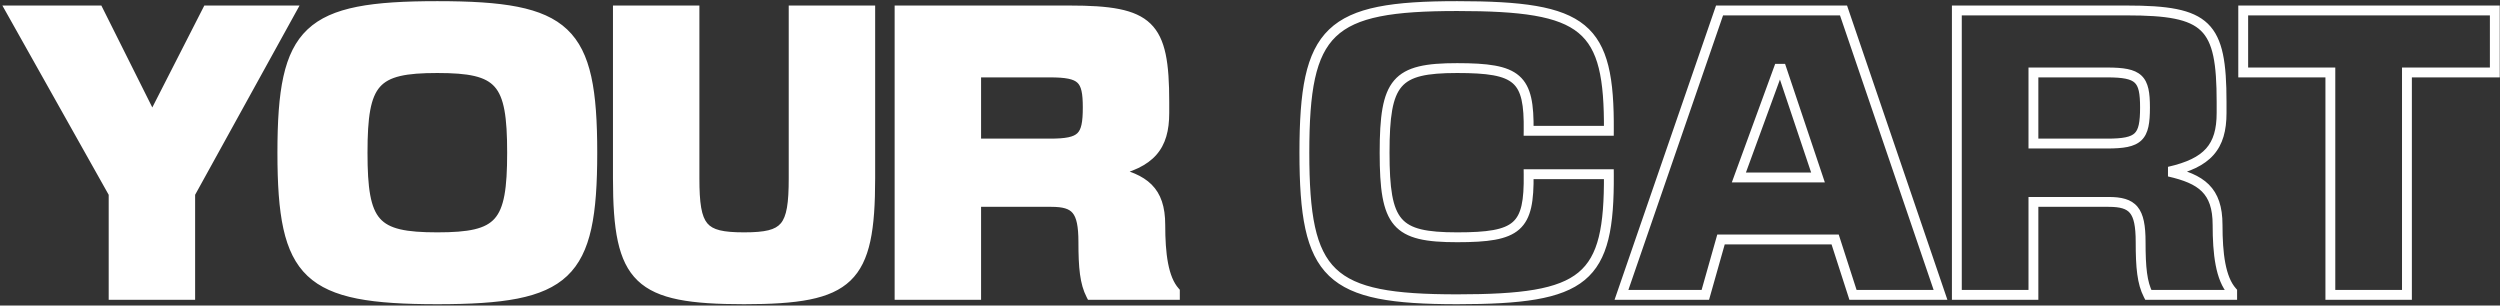 <svg width="761" height="93" viewBox="0 0 761 93" fill="none" xmlns="http://www.w3.org/2000/svg">
<rect x="0" y="0" width="761" height="93" fill="#333333" stroke="none"/>
<path d="M88.642 3.185H63.112L46.684 35.375H46.019L29.924 3.185H3.284L34.586 58.907V89.765H57.895V58.907L88.642 3.185ZM133.123 20.723C152.326 20.723 155.878 24.719 155.878 46.475C155.878 68.231 152.326 72.227 133.123 72.227C113.92 72.227 110.368 68.231 110.368 46.475C110.368 24.719 113.92 20.723 133.123 20.723ZM85.948 46.475C85.948 84.104 93.385 91.097 133.123 91.097C172.861 91.097 180.298 84.104 180.298 46.475C180.298 8.846 172.861 1.853 133.123 1.853C93.385 1.853 85.948 8.846 85.948 46.475ZM264.898 54.245V3.185H241.588V54.245C241.588 69.452 239.257 72.227 226.492 72.227C213.727 72.227 211.396 69.452 211.396 54.245V3.185H188.086V54.245C188.086 85.325 194.08 91.097 226.492 91.097C258.904 91.097 264.898 85.325 264.898 54.245ZM325.555 3.185H273.829V89.765H297.139V61.46H320.005C327.442 61.46 329.773 63.902 329.773 73.67C329.773 81.44 330.217 86.102 332.104 89.765H357.634V88.766C354.082 84.77 353.194 77.222 353.194 68.453C353.194 57.908 348.199 54.467 338.431 52.247C350.197 49.583 354.415 44.699 354.415 34.376V31.046C354.415 7.514 350.086 3.185 325.555 3.185ZM297.139 43.7V22.055H319.561C329.329 22.055 331.105 23.942 331.105 32.711C331.105 41.813 329.329 43.7 319.561 43.7H297.139Z" fill="white"/>
<path d="M88.642 3.185L89.956 3.91L91.183 1.685H88.642V3.185ZM63.112 3.185V1.685H62.194L61.776 2.503L63.112 3.185ZM46.684 35.375V36.875H47.603L48.021 36.057L46.684 35.375ZM46.019 35.375L44.677 36.046L45.092 36.875H46.019V35.375ZM29.924 3.185L31.265 2.514L30.851 1.685H29.924V3.185ZM3.284 3.185V1.685H0.72L1.976 3.92L3.284 3.185ZM34.586 58.907H36.086V58.515L35.893 58.172L34.586 58.907ZM34.586 89.765H33.086V91.265H34.586V89.765ZM57.895 89.765V91.265H59.395V89.765H57.895ZM57.895 58.907L56.582 58.182L56.395 58.521V58.907H57.895ZM88.642 1.685H63.112V4.685H88.642V1.685ZM61.776 2.503L45.349 34.693L48.021 36.057L64.449 3.867L61.776 2.503ZM46.684 33.875H46.019V36.875H46.684V33.875ZM47.36 34.704L31.265 2.514L28.582 3.856L44.677 36.046L47.36 34.704ZM29.924 1.685H3.284V4.685H29.924V1.685ZM1.976 3.92L33.278 59.642L35.893 58.172L4.591 2.451L1.976 3.92ZM33.086 58.907V89.765H36.086V58.907H33.086ZM34.586 91.265H57.895V88.265H34.586V91.265ZM59.395 89.765V58.907H56.395V89.765H59.395ZM59.209 59.632L89.956 3.91L87.329 2.461L56.582 58.182L59.209 59.632ZM133.123 22.223C137.896 22.223 141.577 22.474 144.436 23.148C147.267 23.814 149.198 24.874 150.578 26.434C151.974 28.013 152.942 30.256 153.548 33.545C154.155 36.84 154.378 41.058 154.378 46.475H157.378C157.378 41.014 157.157 36.574 156.498 33.001C155.838 29.422 154.718 26.587 152.825 24.447C150.917 22.289 148.36 20.99 145.124 20.227C141.916 19.472 137.952 19.223 133.123 19.223V22.223ZM154.378 46.475C154.378 51.893 154.155 56.11 153.548 59.405C152.942 62.694 151.974 64.938 150.578 66.516C149.198 68.077 147.267 69.136 144.436 69.803C141.577 70.476 137.896 70.727 133.123 70.727V73.727C137.952 73.727 141.916 73.478 145.124 72.723C148.36 71.961 150.917 70.661 152.825 68.503C154.718 66.363 155.838 63.529 156.498 59.949C157.157 56.376 157.378 51.936 157.378 46.475H154.378ZM133.123 70.727C128.351 70.727 124.67 70.476 121.81 69.803C118.98 69.136 117.048 68.077 115.668 66.516C114.272 64.938 113.305 62.694 112.698 59.405C112.091 56.11 111.868 51.893 111.868 46.475H108.868C108.868 51.936 109.089 56.376 109.748 59.949C110.408 63.529 111.528 66.363 113.421 68.503C115.329 70.661 117.886 71.961 121.122 72.723C124.33 73.478 128.294 73.727 133.123 73.727V70.727ZM111.868 46.475C111.868 41.058 112.091 36.84 112.698 33.545C113.305 30.256 114.272 28.013 115.668 26.434C117.048 24.874 118.98 23.814 121.81 23.148C124.67 22.474 128.351 22.223 133.123 22.223V19.223C128.294 19.223 124.33 19.472 121.122 20.227C117.886 20.99 115.329 22.289 113.421 24.447C111.528 26.587 110.408 29.422 109.748 33.001C109.089 36.574 108.868 41.014 108.868 46.475H111.868ZM84.448 46.475C84.448 55.91 84.912 63.535 86.267 69.647C87.626 75.78 89.905 80.491 93.604 83.987C97.295 87.476 102.251 89.613 108.696 90.888C115.13 92.161 123.165 92.597 133.123 92.597V89.597C123.212 89.597 115.416 89.159 109.279 87.945C103.153 86.733 98.799 84.77 95.664 81.807C92.537 78.851 90.472 74.758 89.196 68.998C87.914 63.215 87.448 55.855 87.448 46.475H84.448ZM133.123 92.597C143.081 92.597 151.116 92.161 157.55 90.888C163.995 89.613 168.952 87.476 172.643 83.987C176.342 80.491 178.62 75.78 179.98 69.647C181.334 63.535 181.798 55.91 181.798 46.475H178.798C178.798 55.855 178.332 63.215 177.051 68.998C175.774 74.758 173.71 78.851 170.582 81.807C167.447 84.77 163.093 86.733 156.968 87.945C150.83 89.159 143.034 89.597 133.123 89.597V92.597ZM181.798 46.475C181.798 37.041 181.334 29.415 179.98 23.304C178.62 17.17 176.342 12.459 172.643 8.963C168.952 5.475 163.995 3.338 157.55 2.062C151.116 0.789 143.081 0.353 133.123 0.353V3.353C143.034 3.353 150.83 3.791 156.968 5.005C163.093 6.217 167.447 8.18 170.582 11.143C173.71 14.099 175.774 18.192 177.051 23.953C178.332 29.736 178.798 37.095 178.798 46.475H181.798ZM133.123 0.353C123.165 0.353 115.13 0.789 108.696 2.062C102.251 3.338 97.295 5.475 93.604 8.963C89.905 12.459 87.626 17.17 86.267 23.304C84.912 29.415 84.448 37.041 84.448 46.475H87.448C87.448 37.095 87.914 29.736 89.196 23.953C90.472 18.192 92.537 14.099 95.664 11.143C98.799 8.18 103.153 6.217 109.279 5.005C115.416 3.791 123.212 3.353 133.123 3.353V0.353ZM264.898 3.185H266.398V1.685H264.898V3.185ZM241.588 3.185V1.685H240.088V3.185H241.588ZM211.396 3.185H212.896V1.685H211.396V3.185ZM188.086 3.185V1.685H186.586V3.185H188.086ZM266.398 54.245V3.185H263.398V54.245H266.398ZM264.898 1.685H241.588V4.685H264.898V1.685ZM240.088 3.185V54.245H243.088V3.185H240.088ZM240.088 54.245C240.088 58.027 239.941 60.946 239.546 63.213C239.152 65.477 238.53 66.959 237.678 67.974C236.001 69.972 232.945 70.727 226.492 70.727V73.727C232.804 73.727 237.295 73.095 239.975 69.903C241.301 68.324 242.06 66.261 242.502 63.728C242.943 61.197 243.088 58.067 243.088 54.245H240.088ZM226.492 70.727C220.039 70.727 216.982 69.972 215.305 67.974C214.453 66.959 213.831 65.477 213.437 63.213C213.042 60.946 212.896 58.027 212.896 54.245H209.896C209.896 58.067 210.04 61.197 210.481 63.728C210.923 66.261 211.682 68.324 213.008 69.903C215.688 73.095 220.18 73.727 226.492 73.727V70.727ZM212.896 54.245V3.185H209.896V54.245H212.896ZM211.396 1.685H188.086V4.685H211.396V1.685ZM186.586 3.185V54.245H189.586V3.185H186.586ZM186.586 54.245C186.586 62.041 186.959 68.36 188.063 73.434C189.171 78.528 191.037 82.472 194.095 85.408C197.148 88.339 201.239 90.121 206.522 91.18C211.792 92.237 218.365 92.597 226.492 92.597V89.597C218.413 89.597 212.081 89.236 207.112 88.239C202.155 87.245 198.67 85.642 196.173 83.244C193.681 80.852 192.023 77.526 190.994 72.796C189.961 68.046 189.586 61.989 189.586 54.245H186.586ZM226.492 92.597C234.618 92.597 241.191 92.237 246.461 91.18C251.744 90.121 255.835 88.339 258.888 85.408C261.946 82.472 263.812 78.528 264.92 73.434C266.024 68.36 266.398 62.041 266.398 54.245H263.398C263.398 61.989 263.022 68.046 261.989 72.796C260.96 77.526 259.302 80.852 256.81 83.244C254.313 85.642 250.828 87.245 245.871 88.239C240.902 89.236 234.571 89.597 226.492 89.597V92.597ZM273.829 3.185V1.685H272.329V3.185H273.829ZM273.829 89.765H272.329V91.265H273.829V89.765ZM297.139 89.765V91.265H298.639V89.765H297.139ZM297.139 61.46V59.96H295.639V61.46H297.139ZM332.104 89.765L330.77 90.452L331.189 91.265H332.104V89.765ZM357.634 89.765V91.265H359.134V89.765H357.634ZM357.634 88.766H359.134V88.196L358.755 87.77L357.634 88.766ZM338.431 52.247L338.099 50.784L338.098 53.71L338.431 52.247ZM297.139 43.7H295.639V45.2H297.139V43.7ZM297.139 22.055V20.555H295.639V22.055H297.139ZM325.555 1.685H273.829V4.685H325.555V1.685ZM272.329 3.185V89.765H275.329V3.185H272.329ZM273.829 91.265H297.139V88.265H273.829V91.265ZM298.639 89.765V61.46H295.639V89.765H298.639ZM297.139 62.96H320.005V59.96H297.139V62.96ZM320.005 62.96C323.651 62.96 325.468 63.582 326.521 64.857C327.66 66.237 328.273 68.783 328.273 73.67H331.273C331.273 68.79 330.72 65.231 328.834 62.947C326.863 60.56 323.796 59.96 320.005 59.96V62.96ZM328.273 73.67C328.273 81.417 328.696 86.427 330.77 90.452L333.437 89.078C331.737 85.778 331.273 81.463 331.273 73.67H328.273ZM332.104 91.265H357.634V88.265H332.104V91.265ZM359.134 89.765V88.766H356.134V89.765H359.134ZM358.755 87.77C357.237 86.063 356.198 83.483 355.555 80.118C354.915 76.771 354.694 72.801 354.694 68.453H351.694C351.694 72.875 351.916 77.062 352.608 80.681C353.297 84.282 354.478 87.474 356.513 89.763L358.755 87.77ZM354.694 68.453C354.694 62.942 353.382 58.998 350.533 56.165C347.748 53.396 343.701 51.907 338.763 50.785L338.098 53.71C342.928 54.808 346.263 56.149 348.418 58.292C350.507 60.37 351.694 63.419 351.694 68.453H354.694ZM338.762 53.71C344.761 52.352 349.123 50.371 351.957 47.18C354.821 43.953 355.915 39.73 355.915 34.376H352.915C352.915 39.345 351.9 42.725 349.713 45.188C347.496 47.685 343.867 49.478 338.099 50.784L338.762 53.71ZM355.915 34.376V31.046H352.915V34.376H355.915ZM355.915 31.046C355.915 25.14 355.645 20.328 354.822 16.454C353.995 12.56 352.586 9.501 350.228 7.214C347.875 4.932 344.728 3.565 340.708 2.759C336.702 1.955 331.711 1.685 325.555 1.685V4.685C331.664 4.685 336.413 4.957 340.118 5.7C343.809 6.441 346.344 7.627 348.139 9.368C349.93 11.105 351.137 13.541 351.888 17.077C352.643 20.633 352.915 25.187 352.915 31.046H355.915ZM298.639 43.7V22.055H295.639V43.7H298.639ZM297.139 23.555H319.561V20.555H297.139V23.555ZM319.561 23.555C321.973 23.555 323.796 23.674 325.186 23.957C326.565 24.238 327.408 24.66 327.967 25.187C328.518 25.705 328.936 26.459 329.212 27.678C329.493 28.921 329.605 30.548 329.605 32.711H332.605C332.605 30.49 332.495 28.593 332.138 27.016C331.775 25.415 331.139 24.052 330.024 23.003C328.919 21.962 327.486 21.364 325.785 21.017C324.095 20.673 322.032 20.555 319.561 20.555V23.555ZM329.605 32.711C329.605 34.96 329.493 36.653 329.209 37.947C328.93 39.221 328.507 40.005 327.953 40.541C327.394 41.081 326.555 41.51 325.181 41.794C323.794 42.082 321.974 42.2 319.561 42.2V45.2C322.031 45.2 324.097 45.083 325.79 44.732C327.496 44.378 328.932 43.766 330.038 42.697C331.149 41.623 331.781 40.229 332.14 38.589C332.495 36.97 332.605 35.014 332.605 32.711H329.605ZM319.561 42.2H297.139V45.2H319.561V42.2ZM489.737 53.024L491.237 53.014L491.226 51.524H489.737V53.024ZM465.317 53.024V51.524H463.796L463.817 53.045L465.317 53.024ZM465.317 39.815L463.817 39.794L463.796 41.315H465.317V39.815ZM489.737 39.815V41.315H491.226L491.237 39.826L489.737 39.815ZM489.737 51.524H465.317V54.524H489.737V51.524ZM463.817 53.045C463.872 57.067 463.695 60.148 463.155 62.53C462.621 64.881 461.754 66.457 460.482 67.578C459.19 68.716 457.326 69.522 454.542 70.03C451.754 70.539 448.174 70.727 443.561 70.727V73.727C448.216 73.727 452.017 73.541 455.081 72.981C458.149 72.421 460.607 71.465 462.465 69.828C464.342 68.174 465.452 65.962 466.081 63.194C466.702 60.455 466.872 57.085 466.817 53.004L463.817 53.045ZM443.561 70.727C434.164 70.727 429.351 69.667 426.661 66.533C425.307 64.955 424.366 62.708 423.777 59.413C423.187 56.114 422.972 51.893 422.972 46.475H419.972C419.972 51.935 420.186 56.372 420.824 59.941C421.463 63.514 422.548 66.346 424.385 68.487C428.078 72.79 434.309 73.727 443.561 73.727V70.727ZM422.972 46.475C422.972 41.057 423.187 36.836 423.777 33.537C424.366 30.242 425.307 27.995 426.661 26.418C429.351 23.284 434.164 22.223 443.561 22.223V19.223C434.309 19.223 428.078 20.161 424.385 24.464C422.548 26.605 421.463 29.436 420.824 33.009C420.186 36.578 419.972 41.015 419.972 46.475H422.972ZM443.561 22.223C448.173 22.223 451.754 22.411 454.543 22.919C457.327 23.425 459.192 24.229 460.484 25.361C461.756 26.476 462.622 28.042 463.155 30.376C463.695 32.741 463.872 35.801 463.817 39.794L466.817 39.836C466.872 35.782 466.702 32.432 466.08 29.708C465.451 26.954 464.34 24.752 462.462 23.106C460.605 21.477 458.148 20.525 455.08 19.967C452.017 19.41 448.216 19.223 443.561 19.223V22.223ZM465.317 41.315H489.737V38.315H465.317V41.315ZM491.237 39.826C491.347 23.904 489.664 13.686 482.379 7.688C478.76 4.709 473.905 2.895 467.591 1.811C461.278 0.727 453.377 0.353 443.561 0.353V3.353C453.336 3.353 461.03 3.728 467.083 4.768C473.136 5.807 477.417 7.489 480.472 10.004C486.535 14.996 488.348 23.759 488.237 39.805L491.237 39.826ZM443.561 0.353C433.741 0.353 425.815 0.789 419.468 2.063C413.108 3.339 408.216 5.479 404.574 8.971C400.927 12.468 398.682 17.178 397.343 23.308C396.009 29.418 395.552 37.041 395.552 46.475H398.552C398.552 37.095 399.01 29.733 400.274 23.948C401.533 18.184 403.569 14.091 406.651 11.136C409.738 8.176 414.025 6.215 420.058 5.004C426.105 3.791 433.789 3.353 443.561 3.353V0.353ZM395.552 46.475C395.552 55.909 396.009 63.533 397.343 69.642C398.682 75.772 400.927 80.483 404.574 83.98C408.216 87.472 413.108 89.611 419.468 90.887C425.815 92.161 433.741 92.597 443.561 92.597V89.597C433.789 89.597 426.105 89.159 420.058 87.946C414.025 86.735 409.738 84.774 406.651 81.814C403.569 78.86 401.533 74.766 400.274 69.002C399.01 63.217 398.552 55.856 398.552 46.475H395.552ZM443.561 92.597C453.377 92.597 461.278 92.223 467.591 91.138C473.905 90.052 478.762 88.234 482.38 85.247C489.664 79.235 491.347 68.99 491.237 53.014L488.237 53.035C488.348 69.137 486.535 77.928 480.471 82.933C477.416 85.455 473.135 87.14 467.083 88.181C461.03 89.222 453.336 89.597 443.561 89.597V92.597ZM561.169 3.185L562.588 2.701L562.242 1.685H561.169V3.185ZM523.429 3.185V1.685H522.359L522.011 2.696L523.429 3.185ZM493.57 89.765L492.152 89.276L491.466 91.265H493.57V89.765ZM519.1 89.765V91.265H520.234L520.543 90.174L519.1 89.765ZM523.873 72.893V71.393H522.738L522.429 72.485L523.873 72.893ZM558.616 72.893L560.043 72.433L559.708 71.393H558.616V72.893ZM564.055 89.765L562.627 90.225L562.962 91.265H564.055V89.765ZM590.695 89.765V91.265H592.791L592.114 89.281L590.695 89.765ZM529.312 54.023L527.903 53.508L527.166 55.523H529.312V54.023ZM541.411 20.945V19.445H540.362L540.002 20.43L541.411 20.945ZM542.299 20.945L543.721 20.468L543.378 19.445H542.299V20.945ZM553.399 54.023V55.523H555.484L554.821 53.546L553.399 54.023ZM561.169 1.685H523.429V4.685H561.169V1.685ZM522.011 2.696L492.152 89.276L494.988 90.254L524.847 3.674L522.011 2.696ZM493.57 91.265H519.1V88.265H493.57V91.265ZM520.543 90.174L525.316 73.302L522.429 72.485L517.656 89.357L520.543 90.174ZM523.873 74.393H558.616V71.393H523.873V74.393ZM557.188 73.353L562.627 90.225L565.482 89.305L560.043 72.433L557.188 73.353ZM564.055 91.265H590.695V88.265H564.055V91.265ZM592.114 89.281L562.588 2.701L559.749 3.669L589.275 90.249L592.114 89.281ZM530.72 54.538L542.819 21.46L540.002 20.43L527.903 53.508L530.72 54.538ZM541.411 22.445H542.299V19.445H541.411V22.445ZM540.877 21.422L551.977 54.5L554.821 53.546L543.721 20.468L540.877 21.422ZM553.399 52.523H529.312V55.523H553.399V52.523ZM595.664 3.185V1.685H594.164V3.185H595.664ZM595.664 89.765H594.164V91.265H595.664V89.765ZM618.974 89.765V91.265H620.474V89.765H618.974ZM618.974 61.46V59.96H617.474V61.46H618.974ZM653.939 89.765L652.605 90.452L653.024 91.265H653.939V89.765ZM679.469 89.765V91.265H680.969V89.765H679.469ZM679.469 88.766H680.969V88.196L680.59 87.77L679.469 88.766ZM660.266 52.247L659.934 50.784L659.933 53.71L660.266 52.247ZM618.974 43.7H617.474V45.2H618.974V43.7ZM618.974 22.055V20.555H617.474V22.055H618.974ZM647.39 1.685H595.664V4.685H647.39V1.685ZM594.164 3.185V89.765H597.164V3.185H594.164ZM595.664 91.265H618.974V88.265H595.664V91.265ZM620.474 89.765V61.46H617.474V89.765H620.474ZM618.974 62.96H641.84V59.96H618.974V62.96ZM641.84 62.96C645.486 62.96 647.303 63.582 648.356 64.857C649.495 66.237 650.108 68.783 650.108 73.67H653.108C653.108 68.79 652.555 65.231 650.669 62.947C648.698 60.56 645.631 59.96 641.84 59.96V62.96ZM650.108 73.67C650.108 81.417 650.531 86.427 652.605 90.452L655.272 89.078C653.572 85.778 653.108 81.463 653.108 73.67H650.108ZM653.939 91.265H679.469V88.265H653.939V91.265ZM680.969 89.765V88.766H677.969V89.765H680.969ZM680.59 87.77C679.072 86.063 678.033 83.483 677.39 80.118C676.75 76.771 676.529 72.801 676.529 68.453H673.529C673.529 72.875 673.751 77.062 674.443 80.681C675.132 84.282 676.313 87.474 678.348 89.763L680.59 87.77ZM676.529 68.453C676.529 62.942 675.217 58.998 672.368 56.165C669.583 53.396 665.536 51.907 660.598 50.785L659.933 53.71C664.763 54.808 668.098 56.149 670.252 58.292C672.342 60.37 673.529 63.419 673.529 68.453H676.529ZM660.597 53.71C666.596 52.352 670.958 50.371 673.792 47.18C676.656 43.953 677.75 39.73 677.75 34.376H674.75C674.75 39.345 673.734 42.725 671.548 45.188C669.331 47.685 665.702 49.478 659.934 50.784L660.597 53.71ZM677.75 34.376V31.046H674.75V34.376H677.75ZM677.75 31.046C677.75 25.14 677.48 20.328 676.657 16.454C675.83 12.56 674.421 9.501 672.063 7.214C669.71 4.932 666.563 3.565 662.543 2.759C658.537 1.955 653.546 1.685 647.39 1.685V4.685C653.499 4.685 658.248 4.957 661.953 5.7C665.644 6.441 668.179 7.627 669.974 9.368C671.765 11.105 672.972 13.541 673.723 17.077C674.478 20.633 674.75 25.187 674.75 31.046H677.75ZM620.474 43.7V22.055H617.474V43.7H620.474ZM618.974 23.555H641.396V20.555H618.974V23.555ZM641.396 23.555C643.808 23.555 645.63 23.674 647.021 23.957C648.4 24.238 649.243 24.66 649.802 25.187C650.353 25.705 650.771 26.459 651.047 27.678C651.328 28.921 651.44 30.548 651.44 32.711H654.44C654.44 30.49 654.329 28.593 653.973 27.016C653.61 25.415 652.973 24.052 651.859 23.003C650.753 21.962 649.321 21.364 647.62 21.017C645.93 20.673 643.867 20.555 641.396 20.555V23.555ZM651.44 32.711C651.44 34.96 651.328 36.653 651.044 37.947C650.765 39.221 650.342 40.005 649.788 40.541C649.229 41.081 648.39 41.51 647.016 41.794C645.629 42.082 643.809 42.2 641.396 42.2V45.2C643.866 45.2 645.932 45.083 647.625 44.732C649.331 44.378 650.767 43.766 651.873 42.697C652.984 41.623 653.615 40.229 653.975 38.589C654.33 36.97 654.44 35.014 654.44 32.711H651.44ZM641.396 42.2H618.974V45.2H641.396V42.2ZM709.362 89.765H707.862V91.265H709.362V89.765ZM732.672 89.765V91.265H734.172V89.765H732.672ZM732.672 22.055V20.555H731.172V22.055H732.672ZM759.423 22.055V23.555H760.923V22.055H759.423ZM759.423 3.185H760.923V1.685H759.423V3.185ZM682.833 3.185V1.685H681.333V3.185H682.833ZM682.833 22.055H681.333V23.555H682.833V22.055ZM709.362 22.055H710.862V20.555H709.362V22.055ZM709.362 91.265H732.672V88.265H709.362V91.265ZM734.172 89.765V22.055H731.172V89.765H734.172ZM732.672 23.555H759.423V20.555H732.672V23.555ZM760.923 22.055V3.185H757.923V22.055H760.923ZM759.423 1.685H682.833V4.685H759.423V1.685ZM681.333 3.185V22.055H684.333V3.185H681.333ZM682.833 23.555H709.362V20.555H682.833V23.555ZM707.862 22.055V89.765H710.862V22.055H707.862Z" fill="white"/>
</svg>
